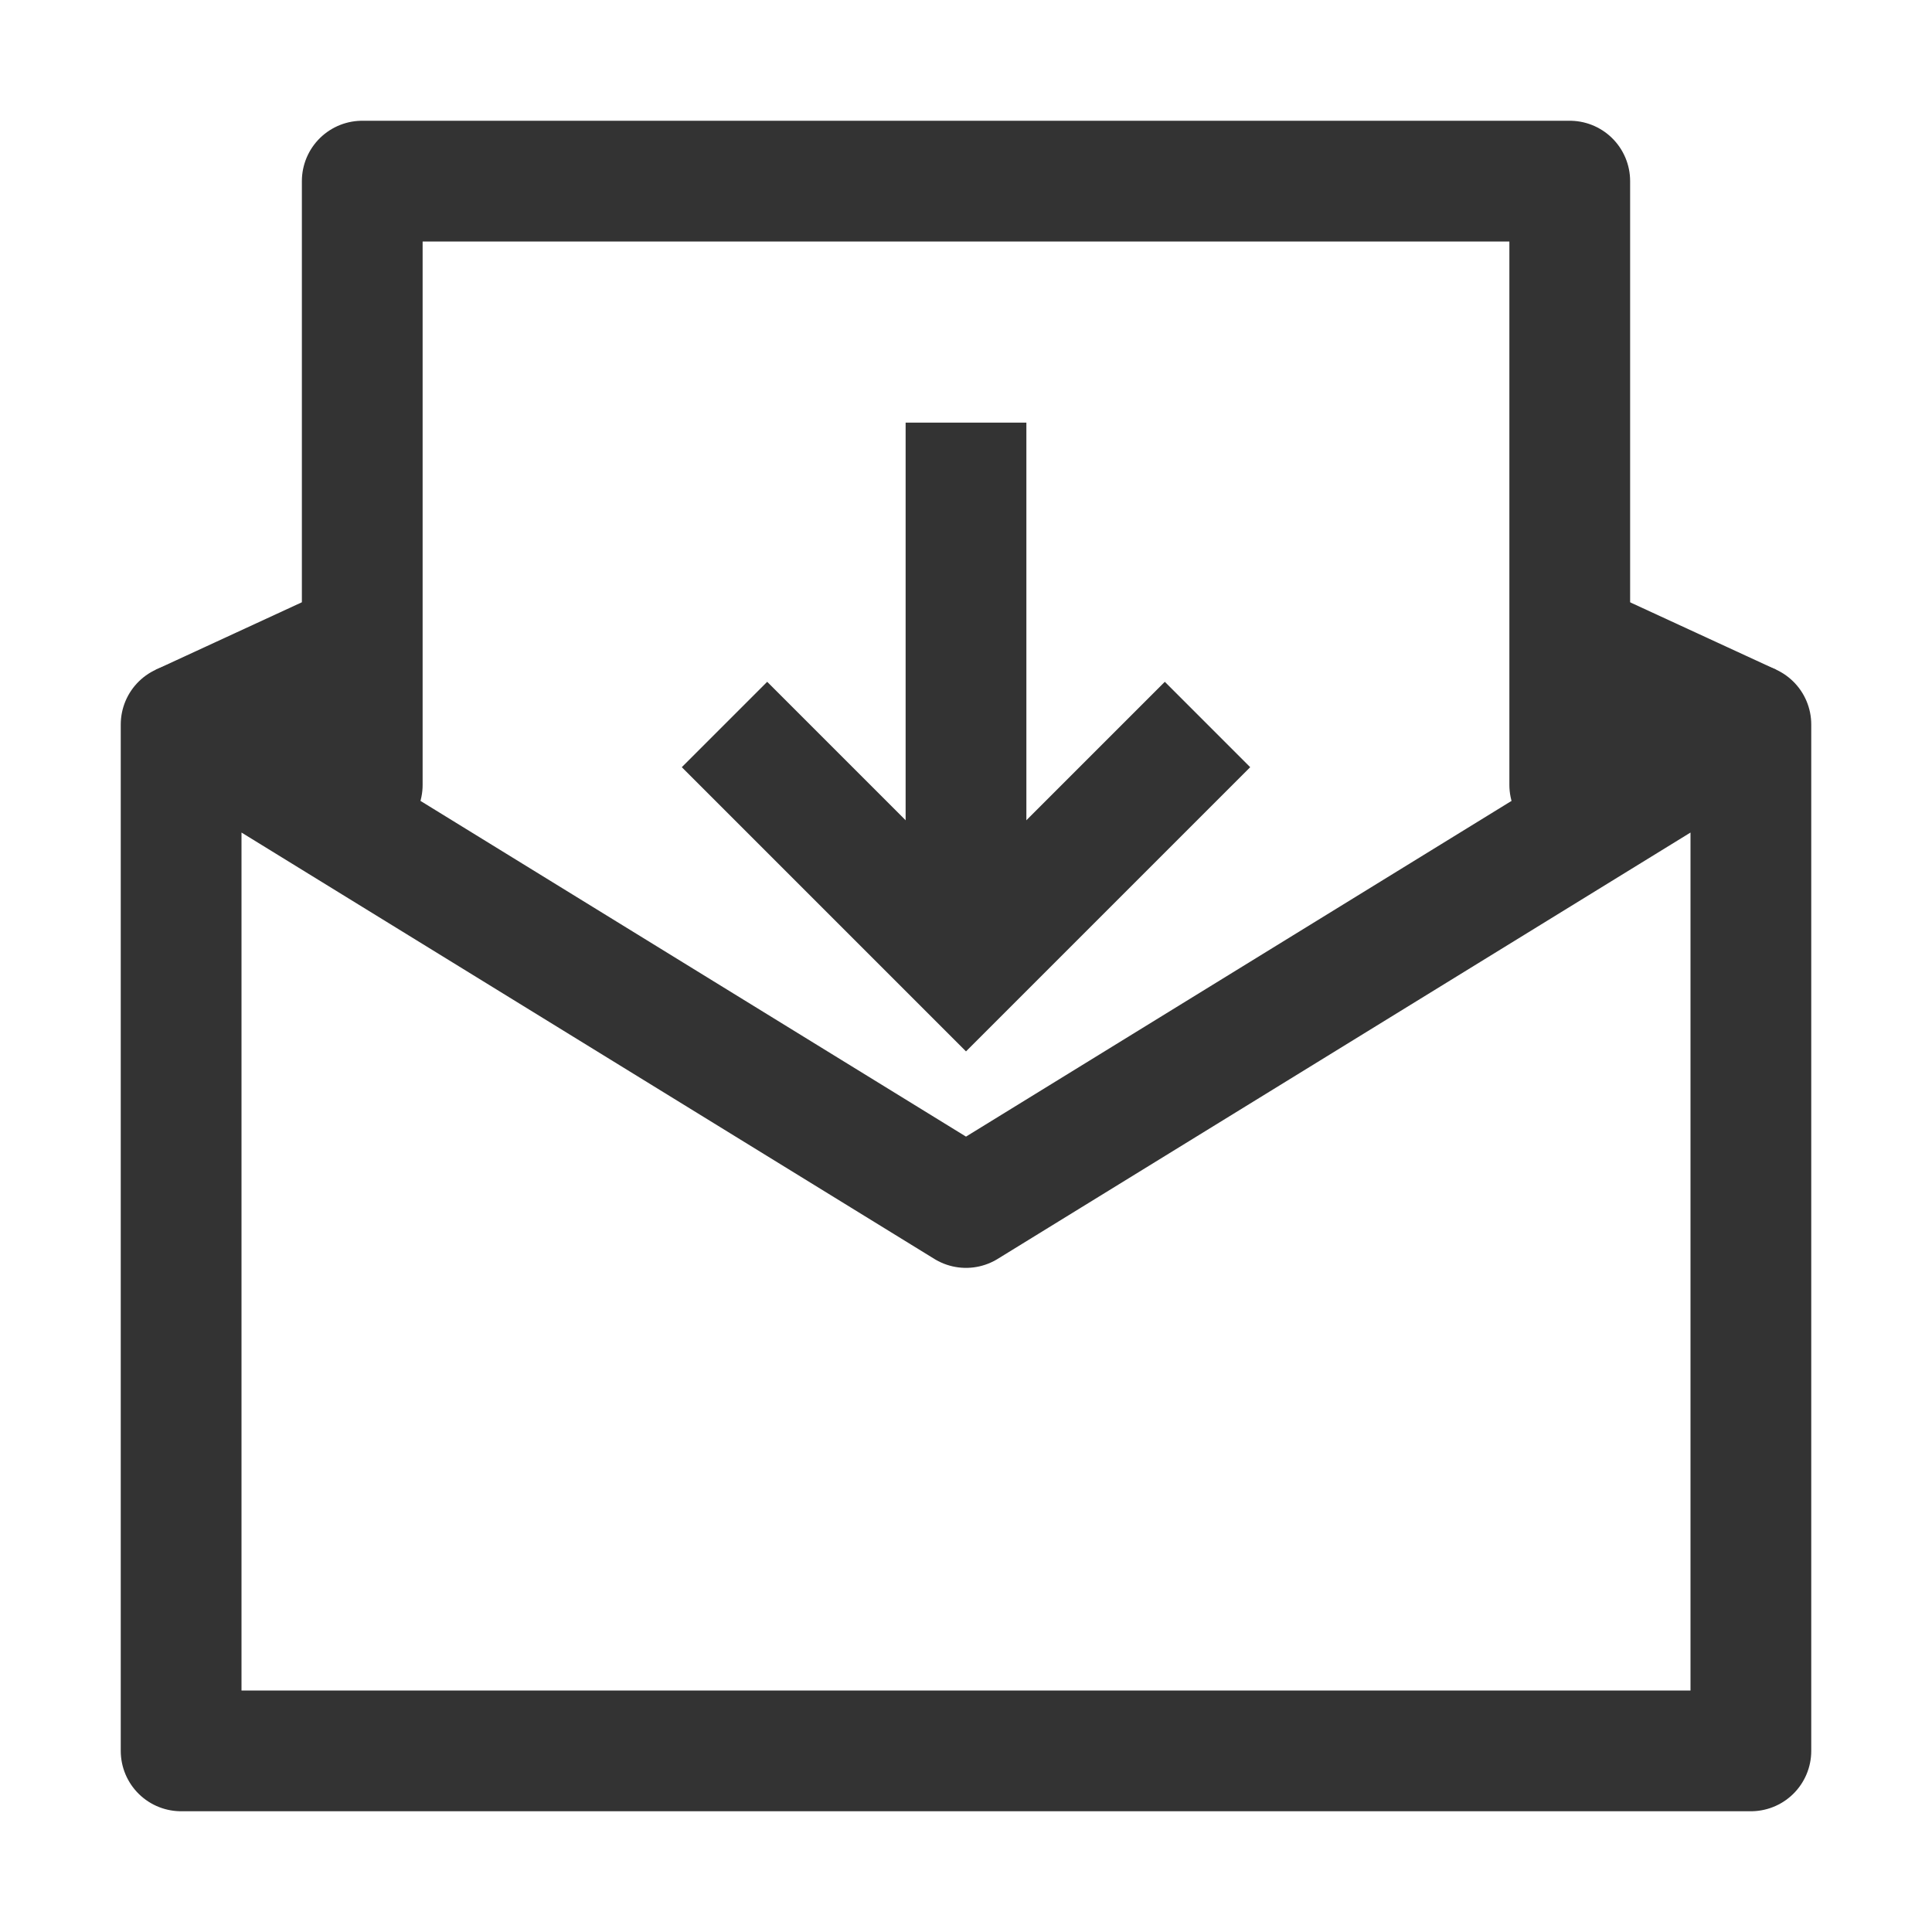<?xml version="1.0" encoding="UTF-8"?>
<svg width="16px" height="16px" viewBox="0 0 16 16" version="1.1" xmlns="http://www.w3.org/2000/svg" xmlns:xlink="http://www.w3.org/1999/xlink">
    <title>认领</title>
    <g id="移动端2" stroke="none" stroke-width="1" fill="none" fill-rule="evenodd">
        <g id="工单详情-动作图标及颜色" transform="translate(-170, -484)">
            <g id="认领" transform="translate(170, 484)">
                <rect id="矩形" x="0" y="0" width="16" height="16"></rect>
                <polygon id="路径-13" stroke="#333333" stroke-linejoin="round" points="1.5 6 1.5 14.5 14.5 14.5 14.5 6 8 10"></polygon>
                <path d="M1.5,6 L3.034,5.292 M13.043,5.328 L14.5,6" id="形状" stroke="#333333"></path>
                <polyline id="路径-15" stroke="#333333" stroke-linecap="round" stroke-linejoin="round" points="3 6.5 3 1.5 13 1.5 13 6.5"></polyline>
                <line x1="8" y1="3.5" x2="8" y2="7.5" id="路径-3" stroke="#333333"></line>
                <polyline id="路径-4" stroke="#333333" points="6 6 8 8 10 6"></polyline>
            </g>
        </g>
    </g>
</svg>